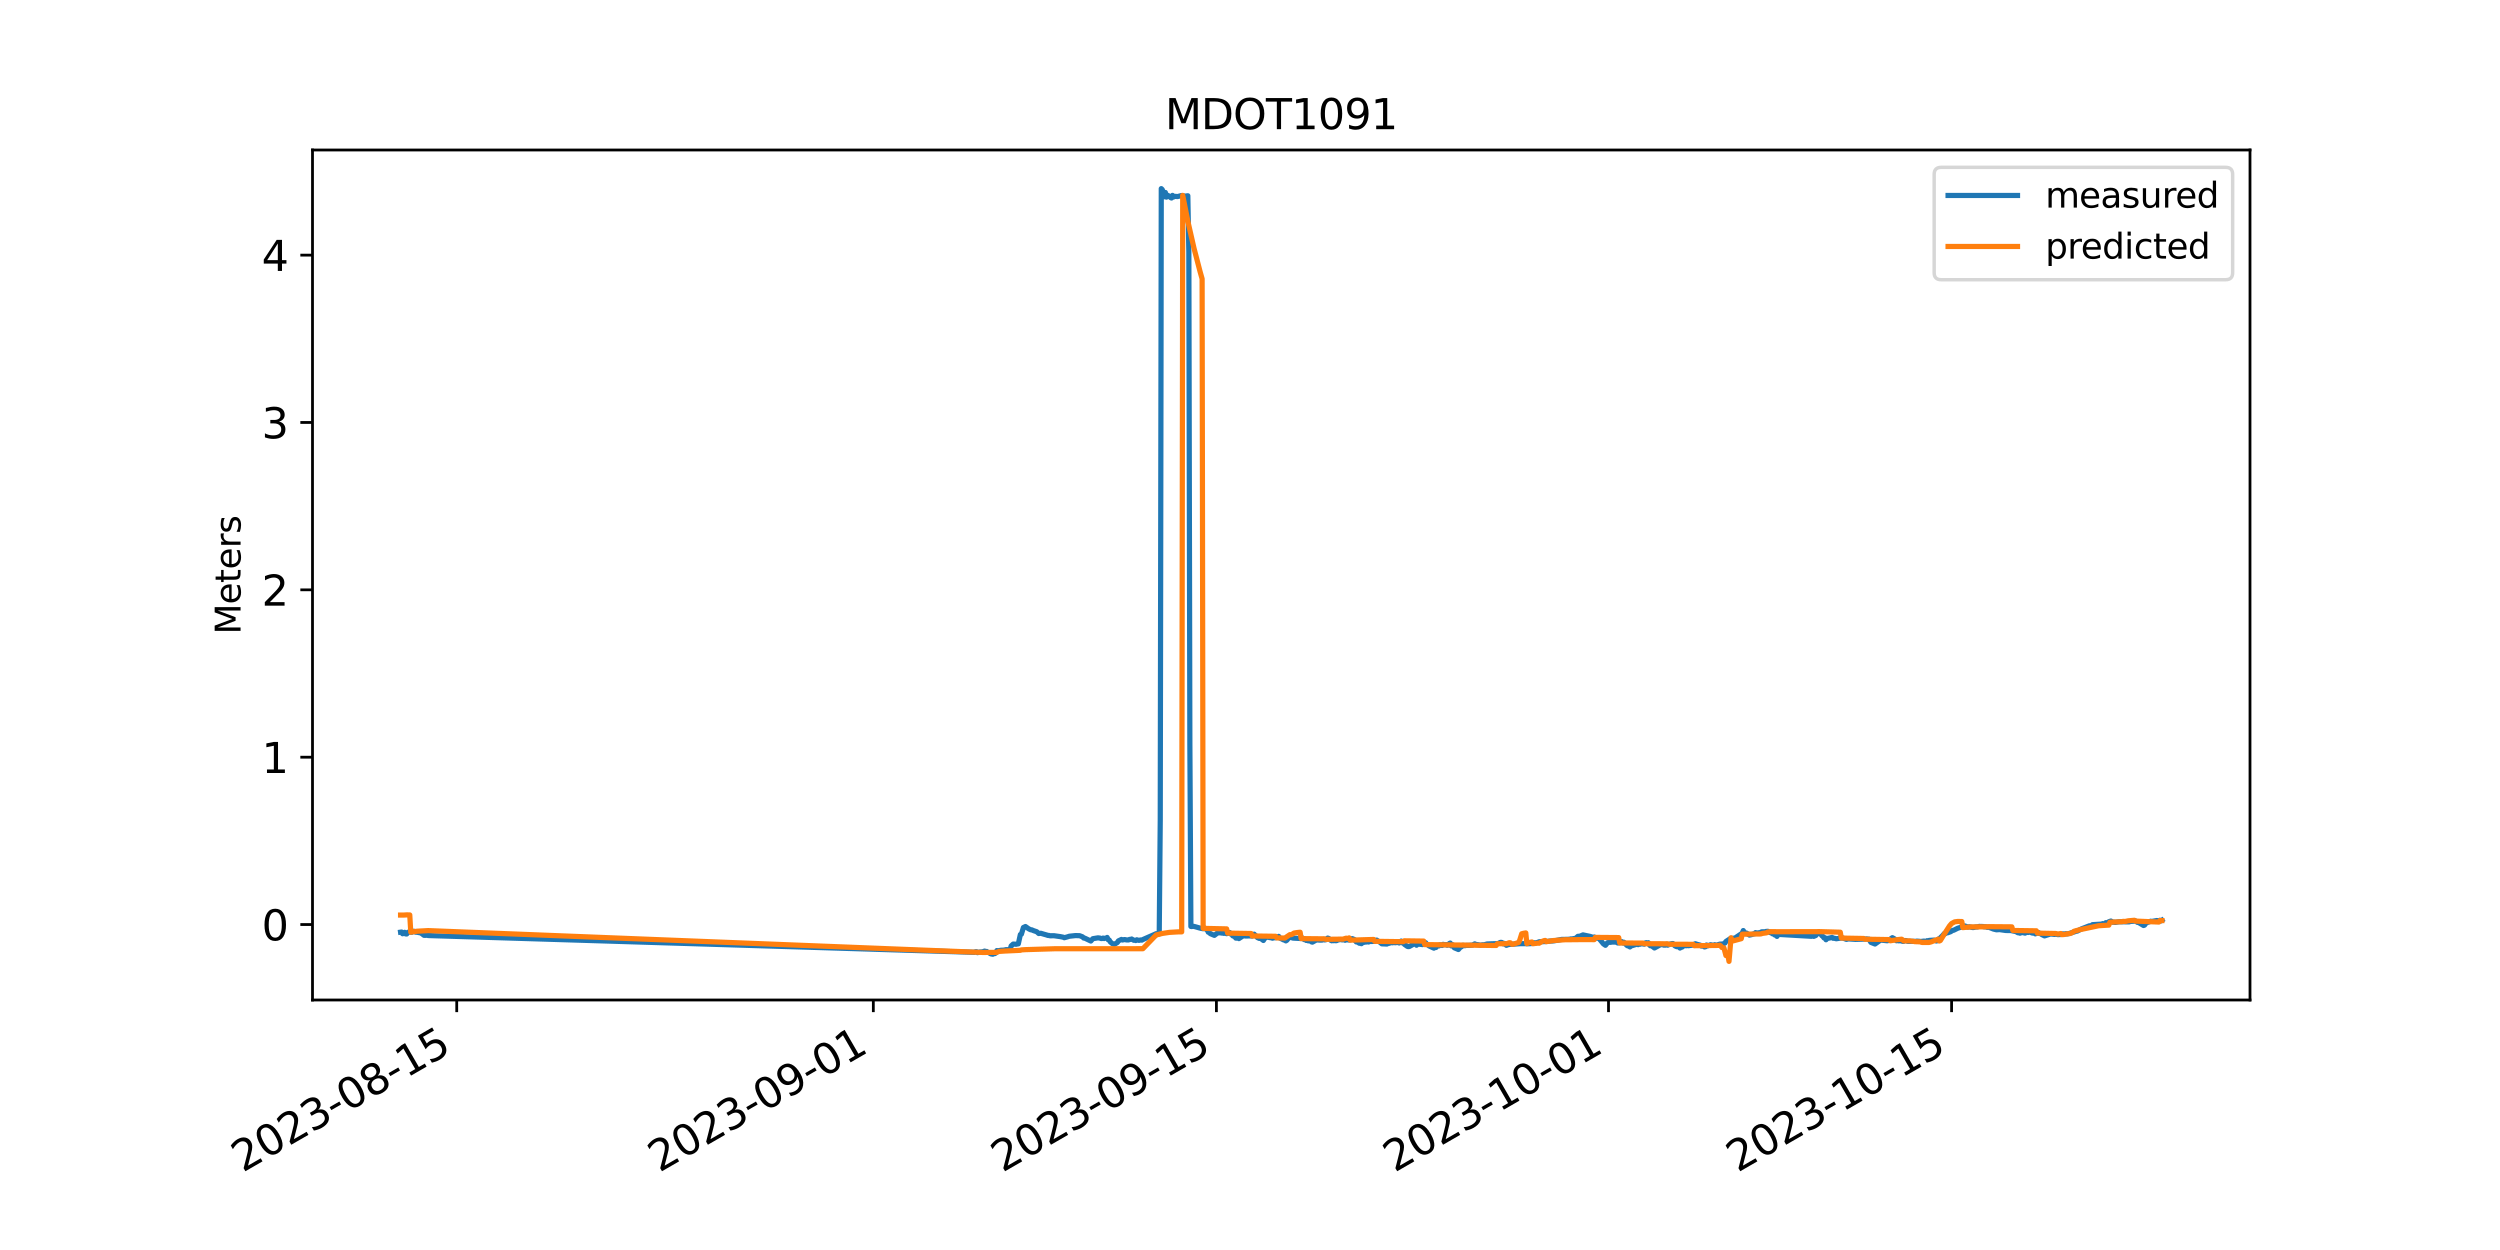 <?xml version="1.0" encoding="utf-8" standalone="no"?>
<!DOCTYPE svg PUBLIC "-//W3C//DTD SVG 1.1//EN"
  "http://www.w3.org/Graphics/SVG/1.1/DTD/svg11.dtd">
<svg xmlns:xlink="http://www.w3.org/1999/xlink" width="720pt" height="360pt" viewBox="0 0 720 360" xmlns="http://www.w3.org/2000/svg" version="1.1">
 <defs>
  <style type="text/css">*{stroke-linejoin: round; stroke-linecap: butt}</style>
 </defs>
 <g id="figure_1">
  <g id="patch_1">
   <path d="M 0 360 
L 720 360 
L 720 0 
L 0 0 
z
" style="fill: #ffffff"/>
  </g>
  <g id="axes_1">
   <g id="patch_2">
    <path d="M 90 288 
L 648 288 
L 648 43.2 
L 90 43.2 
z
" style="fill: #ffffff"/>
   </g>
   <g id="matplotlib.axis_1">
    <g id="xtick_1">
     <g id="line2d_1">
      <defs>
       <path id="me9a65486ff" d="M 0 0 
L 0 3.5 
" style="stroke: #000000; stroke-width: 0.8"/>
      </defs>
      <g>
       <use xlink:href="#me9a65486ff" x="131.538" y="288" style="stroke: #000000; stroke-width: 0.8"/>
      </g>
     </g>
     <g id="text_1">
      <!-- 2023-08-15 -->
      <g transform="translate(69.894 337.766) rotate(-30) scale(0.12 -0.12)">
       <defs>
        <path id="DejaVuSans-32" d="M 1228 531 
L 3431 531 
L 3431 0 
L 469 0 
L 469 531 
Q 828 903 1448 1529 
Q 2069 2156 2228 2338 
Q 2531 2678 2651 2914 
Q 2772 3150 2772 3378 
Q 2772 3750 2511 3984 
Q 2250 4219 1831 4219 
Q 1534 4219 1204 4116 
Q 875 4013 500 3803 
L 500 4441 
Q 881 4594 1212 4672 
Q 1544 4750 1819 4750 
Q 2544 4750 2975 4387 
Q 3406 4025 3406 3419 
Q 3406 3131 3298 2873 
Q 3191 2616 2906 2266 
Q 2828 2175 2409 1742 
Q 1991 1309 1228 531 
z
" transform="scale(0.016)"/>
        <path id="DejaVuSans-30" d="M 2034 4250 
Q 1547 4250 1301 3770 
Q 1056 3291 1056 2328 
Q 1056 1369 1301 889 
Q 1547 409 2034 409 
Q 2525 409 2770 889 
Q 3016 1369 3016 2328 
Q 3016 3291 2770 3770 
Q 2525 4250 2034 4250 
z
M 2034 4750 
Q 2819 4750 3233 4129 
Q 3647 3509 3647 2328 
Q 3647 1150 3233 529 
Q 2819 -91 2034 -91 
Q 1250 -91 836 529 
Q 422 1150 422 2328 
Q 422 3509 836 4129 
Q 1250 4750 2034 4750 
z
" transform="scale(0.016)"/>
        <path id="DejaVuSans-33" d="M 2597 2516 
Q 3050 2419 3304 2112 
Q 3559 1806 3559 1356 
Q 3559 666 3084 287 
Q 2609 -91 1734 -91 
Q 1441 -91 1130 -33 
Q 819 25 488 141 
L 488 750 
Q 750 597 1062 519 
Q 1375 441 1716 441 
Q 2309 441 2620 675 
Q 2931 909 2931 1356 
Q 2931 1769 2642 2001 
Q 2353 2234 1838 2234 
L 1294 2234 
L 1294 2753 
L 1863 2753 
Q 2328 2753 2575 2939 
Q 2822 3125 2822 3475 
Q 2822 3834 2567 4026 
Q 2313 4219 1838 4219 
Q 1578 4219 1281 4162 
Q 984 4106 628 3988 
L 628 4550 
Q 988 4650 1302 4700 
Q 1616 4750 1894 4750 
Q 2613 4750 3031 4423 
Q 3450 4097 3450 3541 
Q 3450 3153 3228 2886 
Q 3006 2619 2597 2516 
z
" transform="scale(0.016)"/>
        <path id="DejaVuSans-2d" d="M 313 2009 
L 1997 2009 
L 1997 1497 
L 313 1497 
L 313 2009 
z
" transform="scale(0.016)"/>
        <path id="DejaVuSans-38" d="M 2034 2216 
Q 1584 2216 1326 1975 
Q 1069 1734 1069 1313 
Q 1069 891 1326 650 
Q 1584 409 2034 409 
Q 2484 409 2743 651 
Q 3003 894 3003 1313 
Q 3003 1734 2745 1975 
Q 2488 2216 2034 2216 
z
M 1403 2484 
Q 997 2584 770 2862 
Q 544 3141 544 3541 
Q 544 4100 942 4425 
Q 1341 4750 2034 4750 
Q 2731 4750 3128 4425 
Q 3525 4100 3525 3541 
Q 3525 3141 3298 2862 
Q 3072 2584 2669 2484 
Q 3125 2378 3379 2068 
Q 3634 1759 3634 1313 
Q 3634 634 3220 271 
Q 2806 -91 2034 -91 
Q 1263 -91 848 271 
Q 434 634 434 1313 
Q 434 1759 690 2068 
Q 947 2378 1403 2484 
z
M 1172 3481 
Q 1172 3119 1398 2916 
Q 1625 2713 2034 2713 
Q 2441 2713 2670 2916 
Q 2900 3119 2900 3481 
Q 2900 3844 2670 4047 
Q 2441 4250 2034 4250 
Q 1625 4250 1398 4047 
Q 1172 3844 1172 3481 
z
" transform="scale(0.016)"/>
        <path id="DejaVuSans-31" d="M 794 531 
L 1825 531 
L 1825 4091 
L 703 3866 
L 703 4441 
L 1819 4666 
L 2450 4666 
L 2450 531 
L 3481 531 
L 3481 0 
L 794 0 
L 794 531 
z
" transform="scale(0.016)"/>
        <path id="DejaVuSans-35" d="M 691 4666 
L 3169 4666 
L 3169 4134 
L 1269 4134 
L 1269 2991 
Q 1406 3038 1543 3061 
Q 1681 3084 1819 3084 
Q 2600 3084 3056 2656 
Q 3513 2228 3513 1497 
Q 3513 744 3044 326 
Q 2575 -91 1722 -91 
Q 1428 -91 1123 -41 
Q 819 9 494 109 
L 494 744 
Q 775 591 1075 516 
Q 1375 441 1709 441 
Q 2250 441 2565 725 
Q 2881 1009 2881 1497 
Q 2881 1984 2565 2268 
Q 2250 2553 1709 2553 
Q 1456 2553 1204 2497 
Q 953 2441 691 2322 
L 691 4666 
z
" transform="scale(0.016)"/>
       </defs>
       <use xlink:href="#DejaVuSans-32"/>
       <use xlink:href="#DejaVuSans-30" x="63.623"/>
       <use xlink:href="#DejaVuSans-32" x="127.246"/>
       <use xlink:href="#DejaVuSans-33" x="190.869"/>
       <use xlink:href="#DejaVuSans-2d" x="254.492"/>
       <use xlink:href="#DejaVuSans-30" x="290.576"/>
       <use xlink:href="#DejaVuSans-38" x="354.199"/>
       <use xlink:href="#DejaVuSans-2d" x="417.822"/>
       <use xlink:href="#DejaVuSans-31" x="453.906"/>
       <use xlink:href="#DejaVuSans-35" x="517.529"/>
      </g>
     </g>
    </g>
    <g id="xtick_2">
     <g id="line2d_2">
      <g>
       <use xlink:href="#me9a65486ff" x="251.519" y="288" style="stroke: #000000; stroke-width: 0.8"/>
      </g>
     </g>
     <g id="text_2">
      <!-- 2023-09-01 -->
      <g transform="translate(189.875 337.766) rotate(-30) scale(0.12 -0.12)">
       <defs>
        <path id="DejaVuSans-39" d="M 703 97 
L 703 672 
Q 941 559 1184 500 
Q 1428 441 1663 441 
Q 2288 441 2617 861 
Q 2947 1281 2994 2138 
Q 2813 1869 2534 1725 
Q 2256 1581 1919 1581 
Q 1219 1581 811 2004 
Q 403 2428 403 3163 
Q 403 3881 828 4315 
Q 1253 4750 1959 4750 
Q 2769 4750 3195 4129 
Q 3622 3509 3622 2328 
Q 3622 1225 3098 567 
Q 2575 -91 1691 -91 
Q 1453 -91 1209 -44 
Q 966 3 703 97 
z
M 1959 2075 
Q 2384 2075 2632 2365 
Q 2881 2656 2881 3163 
Q 2881 3666 2632 3958 
Q 2384 4250 1959 4250 
Q 1534 4250 1286 3958 
Q 1038 3666 1038 3163 
Q 1038 2656 1286 2365 
Q 1534 2075 1959 2075 
z
" transform="scale(0.016)"/>
       </defs>
       <use xlink:href="#DejaVuSans-32"/>
       <use xlink:href="#DejaVuSans-30" x="63.623"/>
       <use xlink:href="#DejaVuSans-32" x="127.246"/>
       <use xlink:href="#DejaVuSans-33" x="190.869"/>
       <use xlink:href="#DejaVuSans-2d" x="254.492"/>
       <use xlink:href="#DejaVuSans-30" x="290.576"/>
       <use xlink:href="#DejaVuSans-39" x="354.199"/>
       <use xlink:href="#DejaVuSans-2d" x="417.822"/>
       <use xlink:href="#DejaVuSans-30" x="453.906"/>
       <use xlink:href="#DejaVuSans-31" x="517.529"/>
      </g>
     </g>
    </g>
    <g id="xtick_3">
     <g id="line2d_3">
      <g>
       <use xlink:href="#me9a65486ff" x="350.326" y="288" style="stroke: #000000; stroke-width: 0.8"/>
      </g>
     </g>
     <g id="text_3">
      <!-- 2023-09-15 -->
      <g transform="translate(288.683 337.766) rotate(-30) scale(0.12 -0.12)">
       <use xlink:href="#DejaVuSans-32"/>
       <use xlink:href="#DejaVuSans-30" x="63.623"/>
       <use xlink:href="#DejaVuSans-32" x="127.246"/>
       <use xlink:href="#DejaVuSans-33" x="190.869"/>
       <use xlink:href="#DejaVuSans-2d" x="254.492"/>
       <use xlink:href="#DejaVuSans-30" x="290.576"/>
       <use xlink:href="#DejaVuSans-39" x="354.199"/>
       <use xlink:href="#DejaVuSans-2d" x="417.822"/>
       <use xlink:href="#DejaVuSans-31" x="453.906"/>
       <use xlink:href="#DejaVuSans-35" x="517.529"/>
      </g>
     </g>
    </g>
    <g id="xtick_4">
     <g id="line2d_4">
      <g>
       <use xlink:href="#me9a65486ff" x="463.25" y="288" style="stroke: #000000; stroke-width: 0.8"/>
      </g>
     </g>
     <g id="text_4">
      <!-- 2023-10-01 -->
      <g transform="translate(401.606 337.766) rotate(-30) scale(0.12 -0.12)">
       <use xlink:href="#DejaVuSans-32"/>
       <use xlink:href="#DejaVuSans-30" x="63.623"/>
       <use xlink:href="#DejaVuSans-32" x="127.246"/>
       <use xlink:href="#DejaVuSans-33" x="190.869"/>
       <use xlink:href="#DejaVuSans-2d" x="254.492"/>
       <use xlink:href="#DejaVuSans-31" x="290.576"/>
       <use xlink:href="#DejaVuSans-30" x="354.199"/>
       <use xlink:href="#DejaVuSans-2d" x="417.822"/>
       <use xlink:href="#DejaVuSans-30" x="453.906"/>
       <use xlink:href="#DejaVuSans-31" x="517.529"/>
      </g>
     </g>
    </g>
    <g id="xtick_5">
     <g id="line2d_5">
      <g>
       <use xlink:href="#me9a65486ff" x="562.058" y="288" style="stroke: #000000; stroke-width: 0.8"/>
      </g>
     </g>
     <g id="text_5">
      <!-- 2023-10-15 -->
      <g transform="translate(500.414 337.766) rotate(-30) scale(0.12 -0.12)">
       <use xlink:href="#DejaVuSans-32"/>
       <use xlink:href="#DejaVuSans-30" x="63.623"/>
       <use xlink:href="#DejaVuSans-32" x="127.246"/>
       <use xlink:href="#DejaVuSans-33" x="190.869"/>
       <use xlink:href="#DejaVuSans-2d" x="254.492"/>
       <use xlink:href="#DejaVuSans-31" x="290.576"/>
       <use xlink:href="#DejaVuSans-30" x="354.199"/>
       <use xlink:href="#DejaVuSans-2d" x="417.822"/>
       <use xlink:href="#DejaVuSans-31" x="453.906"/>
       <use xlink:href="#DejaVuSans-35" x="517.529"/>
      </g>
     </g>
    </g>
   </g>
   <g id="matplotlib.axis_2">
    <g id="ytick_1">
     <g id="line2d_6">
      <defs>
       <path id="m81acd84cc0" d="M 0 0 
L -3.5 0 
" style="stroke: #000000; stroke-width: 0.8"/>
      </defs>
      <g>
       <use xlink:href="#m81acd84cc0" x="90" y="266.272" style="stroke: #000000; stroke-width: 0.8"/>
      </g>
     </g>
     <g id="text_6">
      <!-- 0 -->
      <g transform="translate(75.365 270.831) scale(0.12 -0.12)">
       <use xlink:href="#DejaVuSans-30"/>
      </g>
     </g>
    </g>
    <g id="ytick_2">
     <g id="line2d_7">
      <g>
       <use xlink:href="#m81acd84cc0" x="90" y="218.073" style="stroke: #000000; stroke-width: 0.8"/>
      </g>
     </g>
     <g id="text_7">
      <!-- 1 -->
      <g transform="translate(75.365 222.632) scale(0.12 -0.12)">
       <use xlink:href="#DejaVuSans-31"/>
      </g>
     </g>
    </g>
    <g id="ytick_3">
     <g id="line2d_8">
      <g>
       <use xlink:href="#m81acd84cc0" x="90" y="169.874" style="stroke: #000000; stroke-width: 0.8"/>
      </g>
     </g>
     <g id="text_8">
      <!-- 2 -->
      <g transform="translate(75.365 174.433) scale(0.12 -0.12)">
       <use xlink:href="#DejaVuSans-32"/>
      </g>
     </g>
    </g>
    <g id="ytick_4">
     <g id="line2d_9">
      <g>
       <use xlink:href="#m81acd84cc0" x="90" y="121.675" style="stroke: #000000; stroke-width: 0.8"/>
      </g>
     </g>
     <g id="text_9">
      <!-- 3 -->
      <g transform="translate(75.365 126.234) scale(0.12 -0.12)">
       <use xlink:href="#DejaVuSans-33"/>
      </g>
     </g>
    </g>
    <g id="ytick_5">
     <g id="line2d_10">
      <g>
       <use xlink:href="#m81acd84cc0" x="90" y="73.476" style="stroke: #000000; stroke-width: 0.8"/>
      </g>
     </g>
     <g id="text_10">
      <!-- 4 -->
      <g transform="translate(75.365 78.035) scale(0.12 -0.12)">
       <defs>
        <path id="DejaVuSans-34" d="M 2419 4116 
L 825 1625 
L 2419 1625 
L 2419 4116 
z
M 2253 4666 
L 3047 4666 
L 3047 1625 
L 3713 1625 
L 3713 1100 
L 3047 1100 
L 3047 0 
L 2419 0 
L 2419 1100 
L 313 1100 
L 313 1709 
L 2253 4666 
z
" transform="scale(0.016)"/>
       </defs>
       <use xlink:href="#DejaVuSans-34"/>
      </g>
     </g>
    </g>
    <g id="text_11">
     <!-- Meters -->
     <g transform="translate(69.285 182.688) rotate(-90) scale(0.1 -0.1)">
      <defs>
       <path id="DejaVuSans-4d" d="M 628 4666 
L 1569 4666 
L 2759 1491 
L 3956 4666 
L 4897 4666 
L 4897 0 
L 4281 0 
L 4281 4097 
L 3078 897 
L 2444 897 
L 1241 4097 
L 1241 0 
L 628 0 
L 628 4666 
z
" transform="scale(0.016)"/>
       <path id="DejaVuSans-65" d="M 3597 1894 
L 3597 1613 
L 953 1613 
Q 991 1019 1311 708 
Q 1631 397 2203 397 
Q 2534 397 2845 478 
Q 3156 559 3463 722 
L 3463 178 
Q 3153 47 2828 -22 
Q 2503 -91 2169 -91 
Q 1331 -91 842 396 
Q 353 884 353 1716 
Q 353 2575 817 3079 
Q 1281 3584 2069 3584 
Q 2775 3584 3186 3129 
Q 3597 2675 3597 1894 
z
M 3022 2063 
Q 3016 2534 2758 2815 
Q 2500 3097 2075 3097 
Q 1594 3097 1305 2825 
Q 1016 2553 972 2059 
L 3022 2063 
z
" transform="scale(0.016)"/>
       <path id="DejaVuSans-74" d="M 1172 4494 
L 1172 3500 
L 2356 3500 
L 2356 3053 
L 1172 3053 
L 1172 1153 
Q 1172 725 1289 603 
Q 1406 481 1766 481 
L 2356 481 
L 2356 0 
L 1766 0 
Q 1100 0 847 248 
Q 594 497 594 1153 
L 594 3053 
L 172 3053 
L 172 3500 
L 594 3500 
L 594 4494 
L 1172 4494 
z
" transform="scale(0.016)"/>
       <path id="DejaVuSans-72" d="M 2631 2963 
Q 2534 3019 2420 3045 
Q 2306 3072 2169 3072 
Q 1681 3072 1420 2755 
Q 1159 2438 1159 1844 
L 1159 0 
L 581 0 
L 581 3500 
L 1159 3500 
L 1159 2956 
Q 1341 3275 1631 3429 
Q 1922 3584 2338 3584 
Q 2397 3584 2469 3576 
Q 2541 3569 2628 3553 
L 2631 2963 
z
" transform="scale(0.016)"/>
       <path id="DejaVuSans-73" d="M 2834 3397 
L 2834 2853 
Q 2591 2978 2328 3040 
Q 2066 3103 1784 3103 
Q 1356 3103 1142 2972 
Q 928 2841 928 2578 
Q 928 2378 1081 2264 
Q 1234 2150 1697 2047 
L 1894 2003 
Q 2506 1872 2764 1633 
Q 3022 1394 3022 966 
Q 3022 478 2636 193 
Q 2250 -91 1575 -91 
Q 1294 -91 989 -36 
Q 684 19 347 128 
L 347 722 
Q 666 556 975 473 
Q 1284 391 1588 391 
Q 1994 391 2212 530 
Q 2431 669 2431 922 
Q 2431 1156 2273 1281 
Q 2116 1406 1581 1522 
L 1381 1569 
Q 847 1681 609 1914 
Q 372 2147 372 2553 
Q 372 3047 722 3315 
Q 1072 3584 1716 3584 
Q 2034 3584 2315 3537 
Q 2597 3491 2834 3397 
z
" transform="scale(0.016)"/>
      </defs>
      <use xlink:href="#DejaVuSans-4d"/>
      <use xlink:href="#DejaVuSans-65" x="86.279"/>
      <use xlink:href="#DejaVuSans-74" x="147.803"/>
      <use xlink:href="#DejaVuSans-65" x="187.012"/>
      <use xlink:href="#DejaVuSans-72" x="248.535"/>
      <use xlink:href="#DejaVuSans-73" x="289.648"/>
     </g>
    </g>
   </g>
   <g id="line2d_11">
    <path d="M 115.364 268.469 
L 115.658 268.428 
L 115.952 268.922 
L 116.54 268.511 
L 116.834 268.971 
L 117.128 268.987 
L 117.422 268.542 
L 117.716 268.421 
L 118.598 268.485 
L 118.892 268.269 
L 119.187 268.2 
L 119.775 268.485 
L 120.069 268.469 
L 121.245 268.71 
L 122.127 269.373 
L 122.715 269.375 
L 123.009 269.165 
L 123.304 269.433 
L 280.632 274.268 
L 280.926 274.114 
L 281.22 274.091 
L 281.514 274.364 
L 282.102 274.196 
L 282.984 274.131 
L 283.572 273.91 
L 283.866 274.204 
L 284.16 274.019 
L 284.455 274.281 
L 284.749 274.362 
L 285.337 274.706 
L 285.925 274.819 
L 286.219 274.605 
L 286.513 274.637 
L 286.807 274.445 
L 287.101 273.77 
L 287.395 273.842 
L 288.277 273.674 
L 289.16 273.637 
L 289.748 273.497 
L 290.63 273.537 
L 290.924 273.439 
L 291.218 272.421 
L 291.806 271.895 
L 292.394 271.923 
L 292.689 271.96 
L 292.983 271.827 
L 293.277 271.83 
L 293.865 269.144 
L 294.159 269.048 
L 294.747 267.116 
L 295.335 266.843 
L 296.217 267.468 
L 296.806 267.771 
L 297.1 267.779 
L 297.688 268.036 
L 298.57 268.33 
L 299.158 268.85 
L 299.746 268.779 
L 300.628 269.048 
L 301.511 269.297 
L 301.805 269.419 
L 302.099 269.393 
L 302.393 269.505 
L 303.569 269.492 
L 305.334 269.742 
L 306.216 269.915 
L 306.51 270.064 
L 307.392 269.824 
L 307.98 269.637 
L 309.745 269.446 
L 310.921 269.481 
L 311.803 269.819 
L 312.097 270.156 
L 312.391 270.18 
L 314.156 271.017 
L 314.744 270.342 
L 316.214 270.102 
L 316.802 270.173 
L 317.096 270.3 
L 317.391 270.3 
L 317.685 270.172 
L 317.979 270.3 
L 318.273 270.188 
L 318.567 270.204 
L 318.861 269.982 
L 319.155 270.638 
L 319.449 270.726 
L 319.743 271.244 
L 320.331 271.742 
L 320.919 271.97 
L 321.802 271.448 
L 322.096 270.975 
L 322.978 270.557 
L 323.272 270.718 
L 323.86 270.59 
L 324.448 270.698 
L 325.036 270.71 
L 325.33 270.541 
L 325.625 270.574 
L 325.919 270.433 
L 326.507 270.792 
L 326.801 270.766 
L 327.095 270.879 
L 327.389 270.658 
L 327.977 270.831 
L 328.565 270.702 
L 328.859 270.758 
L 329.153 270.59 
L 332.976 268.903 
L 333.27 269.168 
L 333.564 268.831 
L 333.858 268.964 
L 334.153 236.074 
L 334.447 54.327 
L 334.741 54.616 
L 335.329 56.672 
L 335.623 55.436 
L 335.917 56.773 
L 336.211 56.207 
L 336.799 56.544 
L 337.093 56.881 
L 337.387 57.026 
L 337.681 56.274 
L 337.975 56.737 
L 338.27 56.544 
L 339.152 56.608 
L 340.328 56.303 
L 340.916 56.409 
L 341.21 57.122 
L 341.504 56.458 
L 342.092 56.383 
L 342.387 72.594 
L 342.681 214.163 
L 342.975 266.815 
L 343.269 266.847 
L 343.563 266.751 
L 344.151 266.879 
L 345.327 267.217 
L 345.915 267.369 
L 346.504 267.474 
L 346.798 267.225 
L 347.092 267.345 
L 347.386 267.674 
L 347.68 267.747 
L 347.974 268.469 
L 348.268 268.566 
L 348.562 268.887 
L 349.738 269.385 
L 350.621 268.702 
L 351.503 268.622 
L 351.797 268.734 
L 352.091 268.702 
L 352.385 268.799 
L 352.973 268.767 
L 353.267 268.903 
L 354.149 268.566 
L 354.443 268.999 
L 354.738 269.015 
L 355.032 269.521 
L 355.62 269.77 
L 355.914 270.172 
L 356.208 270.18 
L 356.502 270.052 
L 356.796 270.317 
L 357.972 269.554 
L 358.266 269.425 
L 358.56 269.57 
L 360.031 269.546 
L 360.619 269.578 
L 361.207 269.048 
L 361.501 269.409 
L 361.795 269.594 
L 362.089 269.995 
L 362.677 270.268 
L 362.972 270.172 
L 363.854 270.855 
L 364.148 270.317 
L 365.03 269.803 
L 365.618 270.027 
L 365.912 270.035 
L 366.5 270.204 
L 366.794 270.027 
L 367.089 270.1 
L 367.971 269.931 
L 368.265 269.674 
L 368.559 270.132 
L 369.735 270.718 
L 370.029 270.766 
L 370.323 270.975 
L 370.617 270.79 
L 371.206 270.043 
L 371.794 269.995 
L 372.382 270.172 
L 374.734 270.3 
L 375.028 270.084 
L 375.617 270.606 
L 375.911 270.469 
L 376.205 270.847 
L 376.499 270.718 
L 376.793 270.967 
L 377.381 270.855 
L 377.675 271.248 
L 377.969 271.336 
L 379.145 270.694 
L 380.322 270.766 
L 380.91 270.726 
L 381.204 270.541 
L 381.498 270.694 
L 381.792 270.654 
L 382.38 270.164 
L 382.674 270.268 
L 383.262 270.814 
L 383.557 270.951 
L 383.851 270.742 
L 384.145 270.927 
L 384.439 270.814 
L 384.733 270.935 
L 385.027 270.879 
L 385.321 270.702 
L 386.203 270.574 
L 386.497 270.694 
L 387.085 270.646 
L 387.379 270.798 
L 387.968 270.582 
L 388.262 270.726 
L 388.85 270.694 
L 389.438 270.325 
L 390.026 270.565 
L 390.614 271.272 
L 390.908 271.288 
L 391.496 271.658 
L 391.791 271.658 
L 392.085 271.778 
L 392.673 271.272 
L 392.967 271.385 
L 393.261 271.216 
L 393.555 271.304 
L 393.849 271.168 
L 394.143 271.304 
L 394.437 271.144 
L 395.025 271.136 
L 395.908 271.12 
L 396.202 270.814 
L 396.496 270.75 
L 396.79 271.015 
L 397.084 271.104 
L 397.966 271.818 
L 399.436 271.883 
L 399.73 271.666 
L 400.025 271.698 
L 400.613 271.441 
L 400.907 271.529 
L 401.495 271.449 
L 401.789 271.505 
L 402.377 271.441 
L 402.671 271.433 
L 402.965 271.577 
L 403.259 271.385 
L 403.553 271.023 
L 403.847 271.545 
L 404.142 271.369 
L 404.436 271.939 
L 405.318 272.557 
L 405.612 272.638 
L 405.906 272.581 
L 407.376 271.77 
L 407.67 271.875 
L 407.964 272.228 
L 408.258 271.883 
L 408.847 271.947 
L 409.729 272.043 
L 410.317 271.433 
L 410.611 271.521 
L 410.905 272.027 
L 411.199 271.995 
L 411.493 272.389 
L 412.964 273.071 
L 413.258 272.814 
L 413.552 272.878 
L 413.846 272.533 
L 414.14 272.364 
L 414.434 272.421 
L 414.728 272.107 
L 415.316 272.3 
L 415.61 271.971 
L 416.198 272.107 
L 416.492 272.043 
L 416.787 272.228 
L 417.081 272.148 
L 417.375 271.746 
L 417.669 271.602 
L 417.963 272.413 
L 418.257 272.051 
L 418.845 272.967 
L 420.021 273.457 
L 420.609 272.766 
L 420.904 272.678 
L 421.198 272.268 
L 421.492 272.26 
L 421.786 272.373 
L 422.374 272.268 
L 422.962 272.284 
L 424.138 272.18 
L 424.726 271.834 
L 425.021 271.979 
L 425.903 272.116 
L 426.197 272.228 
L 427.079 272.091 
L 427.373 272.124 
L 428.255 271.867 
L 431.196 271.762 
L 431.49 271.722 
L 432.078 271.417 
L 432.372 271.393 
L 432.666 271.497 
L 432.96 271.826 
L 433.255 271.69 
L 433.843 272.252 
L 434.431 272.027 
L 437.372 271.81 
L 437.96 271.77 
L 438.842 271.778 
L 440.312 271.794 
L 441.194 271.73 
L 441.783 271.521 
L 442.371 271.545 
L 442.959 271.369 
L 443.253 271.232 
L 445.017 271.176 
L 445.606 271.128 
L 446.488 271.023 
L 447.076 270.999 
L 447.664 270.943 
L 448.84 270.734 
L 449.723 270.557 
L 451.193 270.533 
L 452.075 270.501 
L 452.369 270.397 
L 452.663 270.429 
L 453.545 270.26 
L 453.84 270.196 
L 454.428 269.666 
L 455.016 269.626 
L 455.898 269.248 
L 457.957 269.682 
L 458.839 269.971 
L 459.133 269.851 
L 459.427 270.172 
L 460.015 270.188 
L 460.309 270.18 
L 460.603 270.381 
L 461.779 271.826 
L 462.368 272.244 
L 462.956 271.513 
L 463.544 271.345 
L 463.838 271.409 
L 464.132 271.312 
L 465.014 271.304 
L 465.602 271.369 
L 465.896 271.577 
L 466.485 271.513 
L 466.779 271.417 
L 467.073 271.192 
L 467.367 271.569 
L 467.661 271.361 
L 468.543 272.268 
L 468.837 272.445 
L 469.131 272.461 
L 469.425 272.718 
L 469.719 272.445 
L 471.484 271.915 
L 471.778 272.059 
L 472.072 271.842 
L 472.366 271.931 
L 472.66 271.77 
L 473.542 271.915 
L 473.836 271.577 
L 474.13 271.489 
L 474.425 271.61 
L 474.719 271.505 
L 475.013 272.099 
L 475.307 272.389 
L 475.601 272.332 
L 476.483 273.015 
L 478.247 272.051 
L 478.542 272.075 
L 478.836 271.979 
L 479.13 272.196 
L 479.718 272.196 
L 480.012 271.939 
L 480.306 272.212 
L 480.894 271.931 
L 481.482 271.77 
L 481.776 271.738 
L 482.364 272.405 
L 482.953 272.662 
L 483.541 272.638 
L 483.835 273.039 
L 484.129 272.694 
L 484.423 272.782 
L 485.011 272.308 
L 485.305 272.284 
L 485.599 272.381 
L 485.893 272.26 
L 486.187 272.373 
L 487.658 272.172 
L 488.246 271.794 
L 488.834 271.987 
L 489.716 272.212 
L 490.01 272.461 
L 490.598 272.461 
L 490.892 272.718 
L 491.187 272.654 
L 491.481 272.164 
L 491.775 272.405 
L 492.363 272.212 
L 492.657 272.083 
L 493.539 272.284 
L 493.833 272.075 
L 494.127 272.276 
L 495.304 271.915 
L 496.186 271.875 
L 496.774 271.602 
L 497.068 271.144 
L 498.244 270.381 
L 499.715 270.132 
L 501.773 268.75 
L 502.067 268.004 
L 502.361 268.59 
L 502.655 268.863 
L 502.949 268.702 
L 503.538 269.112 
L 503.832 269.305 
L 504.42 269.184 
L 505.008 268.967 
L 505.302 268.927 
L 505.596 268.59 
L 505.89 268.75 
L 506.478 268.638 
L 506.772 268.678 
L 507.36 268.365 
L 507.949 268.349 
L 508.243 268.413 
L 508.537 268.269 
L 509.125 268.212 
L 509.713 268.566 
L 510.007 268.614 
L 510.595 268.983 
L 510.889 268.791 
L 511.183 269.305 
L 511.477 269.192 
L 511.772 269.682 
L 512.066 269.096 
L 521.77 269.658 
L 522.064 269.521 
L 522.358 269.674 
L 522.946 269.425 
L 523.24 268.807 
L 523.534 268.726 
L 523.828 268.903 
L 524.123 268.638 
L 524.711 269.489 
L 525.005 269.69 
L 525.299 270.116 
L 525.593 270.06 
L 525.887 270.646 
L 526.181 270.284 
L 527.063 270.116 
L 527.651 269.971 
L 527.945 270.228 
L 528.24 270.196 
L 528.828 270.365 
L 530.592 270.092 
L 531.768 270.541 
L 532.357 270.405 
L 534.415 270.541 
L 537.356 270.445 
L 537.65 270.397 
L 537.944 270.517 
L 538.238 270.461 
L 538.826 271.409 
L 540.002 271.875 
L 541.473 270.831 
L 541.767 270.75 
L 543.531 270.943 
L 543.825 270.871 
L 545.002 270.052 
L 545.59 270.373 
L 546.178 270.943 
L 546.472 270.79 
L 546.766 270.959 
L 547.354 270.919 
L 547.942 271.096 
L 548.236 271.104 
L 548.53 270.911 
L 548.825 270.863 
L 549.413 271.096 
L 551.765 271.104 
L 552.059 271.039 
L 552.647 271.088 
L 553.236 271.144 
L 554.118 271.031 
L 554.706 271.16 
L 555 270.919 
L 555.294 270.999 
L 555.588 270.839 
L 557.058 270.742 
L 557.647 271.007 
L 557.941 270.943 
L 558.235 270.485 
L 558.529 270.373 
L 559.411 269.505 
L 559.999 268.831 
L 560.293 268.871 
L 560.587 268.566 
L 560.881 268.654 
L 561.764 268.341 
L 562.352 267.955 
L 562.646 267.915 
L 563.822 267.329 
L 565.881 266.67 
L 566.763 267.008 
L 567.057 266.903 
L 568.233 267.152 
L 569.115 266.951 
L 569.409 266.984 
L 569.998 266.807 
L 571.174 266.839 
L 571.468 266.943 
L 571.762 266.887 
L 572.35 267.08 
L 572.644 267 
L 574.115 267.57 
L 574.997 267.779 
L 575.879 267.722 
L 577.643 267.979 
L 579.114 267.996 
L 580.584 268.301 
L 581.172 268.646 
L 581.466 268.646 
L 581.76 268.758 
L 582.349 268.542 
L 583.231 268.742 
L 583.819 268.413 
L 584.113 268.558 
L 584.407 268.389 
L 585.289 268.718 
L 585.877 268.742 
L 586.172 268.951 
L 587.054 268.582 
L 587.348 268.839 
L 587.642 268.815 
L 587.936 269.096 
L 588.818 269.538 
L 590.583 268.975 
L 591.759 269.12 
L 592.053 269.015 
L 592.641 269.168 
L 593.523 269.136 
L 594.111 268.959 
L 594.7 268.975 
L 594.994 268.903 
L 595.288 268.975 
L 595.876 268.855 
L 597.64 268.309 
L 597.934 268.172 
L 598.228 268.18 
L 599.405 267.538 
L 601.757 266.622 
L 602.051 266.646 
L 602.345 266.55 
L 602.64 266.301 
L 605.286 266.14 
L 605.58 266.004 
L 605.874 266.189 
L 606.168 266.092 
L 606.462 265.731 
L 606.757 265.835 
L 607.345 265.474 
L 607.933 265.257 
L 608.521 265.61 
L 608.815 265.554 
L 609.109 265.667 
L 610.285 265.466 
L 610.874 265.474 
L 613.226 265.498 
L 613.52 265.377 
L 614.696 265.289 
L 614.991 265.209 
L 615.579 265.642 
L 615.873 265.658 
L 617.343 266.542 
L 617.637 266.429 
L 617.931 265.819 
L 618.225 265.835 
L 618.519 265.458 
L 618.813 265.554 
L 619.402 265.305 
L 619.696 265.377 
L 621.166 265.112 
L 621.754 265.225 
L 622.048 265.04 
L 622.342 265.241 
L 622.636 265.04 
L 622.636 265.04 
" clip-path="url(#p02088089bc)" style="fill: none; stroke: #1f77b4; stroke-width: 1.5; stroke-linecap: square"/>
   </g>
   <g id="line2d_12">
    <path d="M 115.364 263.544 
L 116.246 263.541 
L 117.128 263.487 
L 118.01 263.502 
L 118.304 268.469 
L 120.069 268.193 
L 123.304 268.014 
L 282.984 274.305 
L 287.101 274.282 
L 287.689 274.009 
L 289.454 273.896 
L 293.571 273.703 
L 293.865 273.698 
L 294.159 273.566 
L 295.335 273.496 
L 303.863 273.235 
L 329.153 273.226 
L 332.976 269.269 
L 334.741 268.831 
L 336.799 268.524 
L 339.152 268.387 
L 340.328 268.374 
L 340.622 56.274 
L 342.092 63.682 
L 343.857 71.432 
L 345.621 78.225 
L 346.209 80.307 
L 346.504 267.371 
L 353.267 267.517 
L 353.561 268.739 
L 360.325 268.851 
L 360.619 269.558 
L 367.383 269.65 
L 367.677 270.117 
L 370.029 270.159 
L 371.5 269.17 
L 371.794 269.194 
L 372.088 269.097 
L 372.676 268.715 
L 373.558 268.573 
L 374.44 268.482 
L 374.734 270.32 
L 381.498 270.385 
L 381.792 270.522 
L 386.791 270.465 
L 387.674 270.197 
L 388.262 270.259 
L 388.556 270.105 
L 388.85 270.763 
L 395.613 270.562 
L 395.908 271.1 
L 404.142 271.208 
L 404.436 270.956 
L 410.023 271.034 
L 410.317 272.043 
L 430.902 272.302 
L 431.196 271.794 
L 433.843 271.797 
L 434.725 271.483 
L 435.019 271.545 
L 435.313 271.909 
L 435.607 271.979 
L 436.489 271.718 
L 437.372 271.418 
L 437.666 270.823 
L 438.254 268.925 
L 438.842 268.775 
L 439.43 268.688 
L 439.724 271.778 
L 440.606 271.396 
L 441.194 271.292 
L 441.489 271.794 
L 442.959 271.609 
L 443.253 271.657 
L 444.135 271.114 
L 444.723 270.896 
L 445.017 270.851 
L 445.311 271.2 
L 447.37 270.878 
L 450.605 270.652 
L 455.898 270.6 
L 459.133 270.615 
L 459.427 269.971 
L 466.191 270.025 
L 466.485 271.577 
L 473.248 271.609 
L 473.542 271.786 
L 480.306 271.814 
L 480.6 271.939 
L 487.658 271.965 
L 487.952 272.364 
L 495.009 272.276 
L 495.304 272.225 
L 495.598 272.424 
L 495.892 272.873 
L 496.48 272.966 
L 497.068 275.193 
L 497.362 274.578 
L 497.656 275.241 
L 497.95 276.873 
L 498.538 270.069 
L 498.832 270.807 
L 499.126 270.979 
L 501.479 270.35 
L 501.773 269.04 
L 507.066 268.979 
L 507.655 268.807 
L 508.831 268.647 
L 509.125 268.413 
L 510.007 268.311 
L 512.066 268.339 
L 524.123 268.31 
L 530.004 268.477 
L 530.298 270.164 
L 536.768 270.284 
L 537.062 270.485 
L 544.119 270.603 
L 544.413 270.943 
L 545.59 270.759 
L 546.472 270.62 
L 547.648 270.486 
L 547.942 270.654 
L 548.236 270.981 
L 550.001 270.967 
L 550.589 271.068 
L 550.883 271.069 
L 551.471 271.195 
L 552.942 271.249 
L 553.53 271.421 
L 555.588 271.421 
L 556.176 271.264 
L 557.353 270.795 
L 557.941 270.591 
L 558.235 270.455 
L 558.529 271.007 
L 558.823 270.869 
L 560.293 268.486 
L 561.47 266.658 
L 562.058 265.972 
L 562.94 265.498 
L 563.822 265.384 
L 564.998 265.402 
L 565.292 267.152 
L 567.645 266.936 
L 569.998 266.927 
L 571.174 266.925 
L 573.232 266.881 
L 579.408 266.932 
L 579.702 267.979 
L 586.466 268.075 
L 586.76 268.742 
L 592.053 268.85 
L 592.641 269.001 
L 593.523 268.856 
L 593.817 269.176 
L 594.406 269.142 
L 595.288 268.962 
L 596.17 268.855 
L 596.758 268.624 
L 597.346 268.195 
L 598.817 267.794 
L 604.404 266.614 
L 607.051 266.45 
L 607.345 266.442 
L 607.639 265.594 
L 611.168 265.443 
L 611.462 265.35 
L 612.05 265.385 
L 612.932 265.193 
L 614.696 265.04 
L 614.991 265.273 
L 620.578 265.502 
L 621.754 265.552 
L 622.048 265.112 
L 622.636 265.124 
L 622.636 265.124 
" clip-path="url(#p02088089bc)" style="fill: none; stroke: #ff7f0e; stroke-width: 1.5; stroke-linecap: square"/>
   </g>
   <g id="patch_3">
    <path d="M 90 288 
L 90 43.2 
" style="fill: none; stroke: #000000; stroke-width: 0.8; stroke-linejoin: miter; stroke-linecap: square"/>
   </g>
   <g id="patch_4">
    <path d="M 648 288 
L 648 43.2 
" style="fill: none; stroke: #000000; stroke-width: 0.8; stroke-linejoin: miter; stroke-linecap: square"/>
   </g>
   <g id="patch_5">
    <path d="M 90 288 
L 648 288 
" style="fill: none; stroke: #000000; stroke-width: 0.8; stroke-linejoin: miter; stroke-linecap: square"/>
   </g>
   <g id="patch_6">
    <path d="M 90 43.2 
L 648 43.2 
" style="fill: none; stroke: #000000; stroke-width: 0.8; stroke-linejoin: miter; stroke-linecap: square"/>
   </g>
   <g id="text_12">
    <!-- MDOT1091 -->
    <g transform="translate(335.545 37.2) scale(0.12 -0.12)">
     <defs>
      <path id="DejaVuSans-44" d="M 1259 4147 
L 1259 519 
L 2022 519 
Q 2988 519 3436 956 
Q 3884 1394 3884 2338 
Q 3884 3275 3436 3711 
Q 2988 4147 2022 4147 
L 1259 4147 
z
M 628 4666 
L 1925 4666 
Q 3281 4666 3915 4102 
Q 4550 3538 4550 2338 
Q 4550 1131 3912 565 
Q 3275 0 1925 0 
L 628 0 
L 628 4666 
z
" transform="scale(0.016)"/>
      <path id="DejaVuSans-4f" d="M 2522 4238 
Q 1834 4238 1429 3725 
Q 1025 3213 1025 2328 
Q 1025 1447 1429 934 
Q 1834 422 2522 422 
Q 3209 422 3611 934 
Q 4013 1447 4013 2328 
Q 4013 3213 3611 3725 
Q 3209 4238 2522 4238 
z
M 2522 4750 
Q 3503 4750 4090 4092 
Q 4678 3434 4678 2328 
Q 4678 1225 4090 567 
Q 3503 -91 2522 -91 
Q 1538 -91 948 565 
Q 359 1222 359 2328 
Q 359 3434 948 4092 
Q 1538 4750 2522 4750 
z
" transform="scale(0.016)"/>
      <path id="DejaVuSans-54" d="M -19 4666 
L 3928 4666 
L 3928 4134 
L 2272 4134 
L 2272 0 
L 1638 0 
L 1638 4134 
L -19 4134 
L -19 4666 
z
" transform="scale(0.016)"/>
     </defs>
     <use xlink:href="#DejaVuSans-4d"/>
     <use xlink:href="#DejaVuSans-44" x="86.279"/>
     <use xlink:href="#DejaVuSans-4f" x="163.281"/>
     <use xlink:href="#DejaVuSans-54" x="241.992"/>
     <use xlink:href="#DejaVuSans-31" x="303.076"/>
     <use xlink:href="#DejaVuSans-30" x="366.699"/>
     <use xlink:href="#DejaVuSans-39" x="430.322"/>
     <use xlink:href="#DejaVuSans-31" x="493.945"/>
    </g>
   </g>
   <g id="legend_1">
    <g id="patch_7">
     <path d="M 559.044 80.556 
L 641 80.556 
Q 643 80.556 643 78.556 
L 643 50.2 
Q 643 48.2 641 48.2 
L 559.044 48.2 
Q 557.044 48.2 557.044 50.2 
L 557.044 78.556 
Q 557.044 80.556 559.044 80.556 
z
" style="fill: #ffffff; opacity: 0.8; stroke: #cccccc; stroke-linejoin: miter"/>
    </g>
    <g id="line2d_13">
     <path d="M 561.044 56.298 
L 571.044 56.298 
L 581.044 56.298 
" style="fill: none; stroke: #1f77b4; stroke-width: 1.5; stroke-linecap: square"/>
    </g>
    <g id="text_13">
     <!-- measured -->
     <g transform="translate(589.044 59.798) scale(0.1 -0.1)">
      <defs>
       <path id="DejaVuSans-6d" d="M 3328 2828 
Q 3544 3216 3844 3400 
Q 4144 3584 4550 3584 
Q 5097 3584 5394 3201 
Q 5691 2819 5691 2113 
L 5691 0 
L 5113 0 
L 5113 2094 
Q 5113 2597 4934 2840 
Q 4756 3084 4391 3084 
Q 3944 3084 3684 2787 
Q 3425 2491 3425 1978 
L 3425 0 
L 2847 0 
L 2847 2094 
Q 2847 2600 2669 2842 
Q 2491 3084 2119 3084 
Q 1678 3084 1418 2786 
Q 1159 2488 1159 1978 
L 1159 0 
L 581 0 
L 581 3500 
L 1159 3500 
L 1159 2956 
Q 1356 3278 1631 3431 
Q 1906 3584 2284 3584 
Q 2666 3584 2933 3390 
Q 3200 3197 3328 2828 
z
" transform="scale(0.016)"/>
       <path id="DejaVuSans-61" d="M 2194 1759 
Q 1497 1759 1228 1600 
Q 959 1441 959 1056 
Q 959 750 1161 570 
Q 1363 391 1709 391 
Q 2188 391 2477 730 
Q 2766 1069 2766 1631 
L 2766 1759 
L 2194 1759 
z
M 3341 1997 
L 3341 0 
L 2766 0 
L 2766 531 
Q 2569 213 2275 61 
Q 1981 -91 1556 -91 
Q 1019 -91 701 211 
Q 384 513 384 1019 
Q 384 1609 779 1909 
Q 1175 2209 1959 2209 
L 2766 2209 
L 2766 2266 
Q 2766 2663 2505 2880 
Q 2244 3097 1772 3097 
Q 1472 3097 1187 3025 
Q 903 2953 641 2809 
L 641 3341 
Q 956 3463 1253 3523 
Q 1550 3584 1831 3584 
Q 2591 3584 2966 3190 
Q 3341 2797 3341 1997 
z
" transform="scale(0.016)"/>
       <path id="DejaVuSans-75" d="M 544 1381 
L 544 3500 
L 1119 3500 
L 1119 1403 
Q 1119 906 1312 657 
Q 1506 409 1894 409 
Q 2359 409 2629 706 
Q 2900 1003 2900 1516 
L 2900 3500 
L 3475 3500 
L 3475 0 
L 2900 0 
L 2900 538 
Q 2691 219 2414 64 
Q 2138 -91 1772 -91 
Q 1169 -91 856 284 
Q 544 659 544 1381 
z
M 1991 3584 
L 1991 3584 
z
" transform="scale(0.016)"/>
       <path id="DejaVuSans-64" d="M 2906 2969 
L 2906 4863 
L 3481 4863 
L 3481 0 
L 2906 0 
L 2906 525 
Q 2725 213 2448 61 
Q 2172 -91 1784 -91 
Q 1150 -91 751 415 
Q 353 922 353 1747 
Q 353 2572 751 3078 
Q 1150 3584 1784 3584 
Q 2172 3584 2448 3432 
Q 2725 3281 2906 2969 
z
M 947 1747 
Q 947 1113 1208 752 
Q 1469 391 1925 391 
Q 2381 391 2643 752 
Q 2906 1113 2906 1747 
Q 2906 2381 2643 2742 
Q 2381 3103 1925 3103 
Q 1469 3103 1208 2742 
Q 947 2381 947 1747 
z
" transform="scale(0.016)"/>
      </defs>
      <use xlink:href="#DejaVuSans-6d"/>
      <use xlink:href="#DejaVuSans-65" x="97.412"/>
      <use xlink:href="#DejaVuSans-61" x="158.936"/>
      <use xlink:href="#DejaVuSans-73" x="220.215"/>
      <use xlink:href="#DejaVuSans-75" x="272.314"/>
      <use xlink:href="#DejaVuSans-72" x="335.693"/>
      <use xlink:href="#DejaVuSans-65" x="374.557"/>
      <use xlink:href="#DejaVuSans-64" x="436.08"/>
     </g>
    </g>
    <g id="line2d_14">
     <path d="M 561.044 70.977 
L 571.044 70.977 
L 581.044 70.977 
" style="fill: none; stroke: #ff7f0e; stroke-width: 1.5; stroke-linecap: square"/>
    </g>
    <g id="text_14">
     <!-- predicted -->
     <g transform="translate(589.044 74.477) scale(0.1 -0.1)">
      <defs>
       <path id="DejaVuSans-70" d="M 1159 525 
L 1159 -1331 
L 581 -1331 
L 581 3500 
L 1159 3500 
L 1159 2969 
Q 1341 3281 1617 3432 
Q 1894 3584 2278 3584 
Q 2916 3584 3314 3078 
Q 3713 2572 3713 1747 
Q 3713 922 3314 415 
Q 2916 -91 2278 -91 
Q 1894 -91 1617 61 
Q 1341 213 1159 525 
z
M 3116 1747 
Q 3116 2381 2855 2742 
Q 2594 3103 2138 3103 
Q 1681 3103 1420 2742 
Q 1159 2381 1159 1747 
Q 1159 1113 1420 752 
Q 1681 391 2138 391 
Q 2594 391 2855 752 
Q 3116 1113 3116 1747 
z
" transform="scale(0.016)"/>
       <path id="DejaVuSans-69" d="M 603 3500 
L 1178 3500 
L 1178 0 
L 603 0 
L 603 3500 
z
M 603 4863 
L 1178 4863 
L 1178 4134 
L 603 4134 
L 603 4863 
z
" transform="scale(0.016)"/>
       <path id="DejaVuSans-63" d="M 3122 3366 
L 3122 2828 
Q 2878 2963 2633 3030 
Q 2388 3097 2138 3097 
Q 1578 3097 1268 2742 
Q 959 2388 959 1747 
Q 959 1106 1268 751 
Q 1578 397 2138 397 
Q 2388 397 2633 464 
Q 2878 531 3122 666 
L 3122 134 
Q 2881 22 2623 -34 
Q 2366 -91 2075 -91 
Q 1284 -91 818 406 
Q 353 903 353 1747 
Q 353 2603 823 3093 
Q 1294 3584 2113 3584 
Q 2378 3584 2631 3529 
Q 2884 3475 3122 3366 
z
" transform="scale(0.016)"/>
      </defs>
      <use xlink:href="#DejaVuSans-70"/>
      <use xlink:href="#DejaVuSans-72" x="63.477"/>
      <use xlink:href="#DejaVuSans-65" x="102.34"/>
      <use xlink:href="#DejaVuSans-64" x="163.863"/>
      <use xlink:href="#DejaVuSans-69" x="227.34"/>
      <use xlink:href="#DejaVuSans-63" x="255.123"/>
      <use xlink:href="#DejaVuSans-74" x="310.104"/>
      <use xlink:href="#DejaVuSans-65" x="349.312"/>
      <use xlink:href="#DejaVuSans-64" x="410.836"/>
     </g>
    </g>
   </g>
  </g>
 </g>
 <defs>
  <clipPath id="p02088089bc">
   <rect x="90" y="43.2" width="558" height="244.8"/>
  </clipPath>
 </defs>
</svg>
